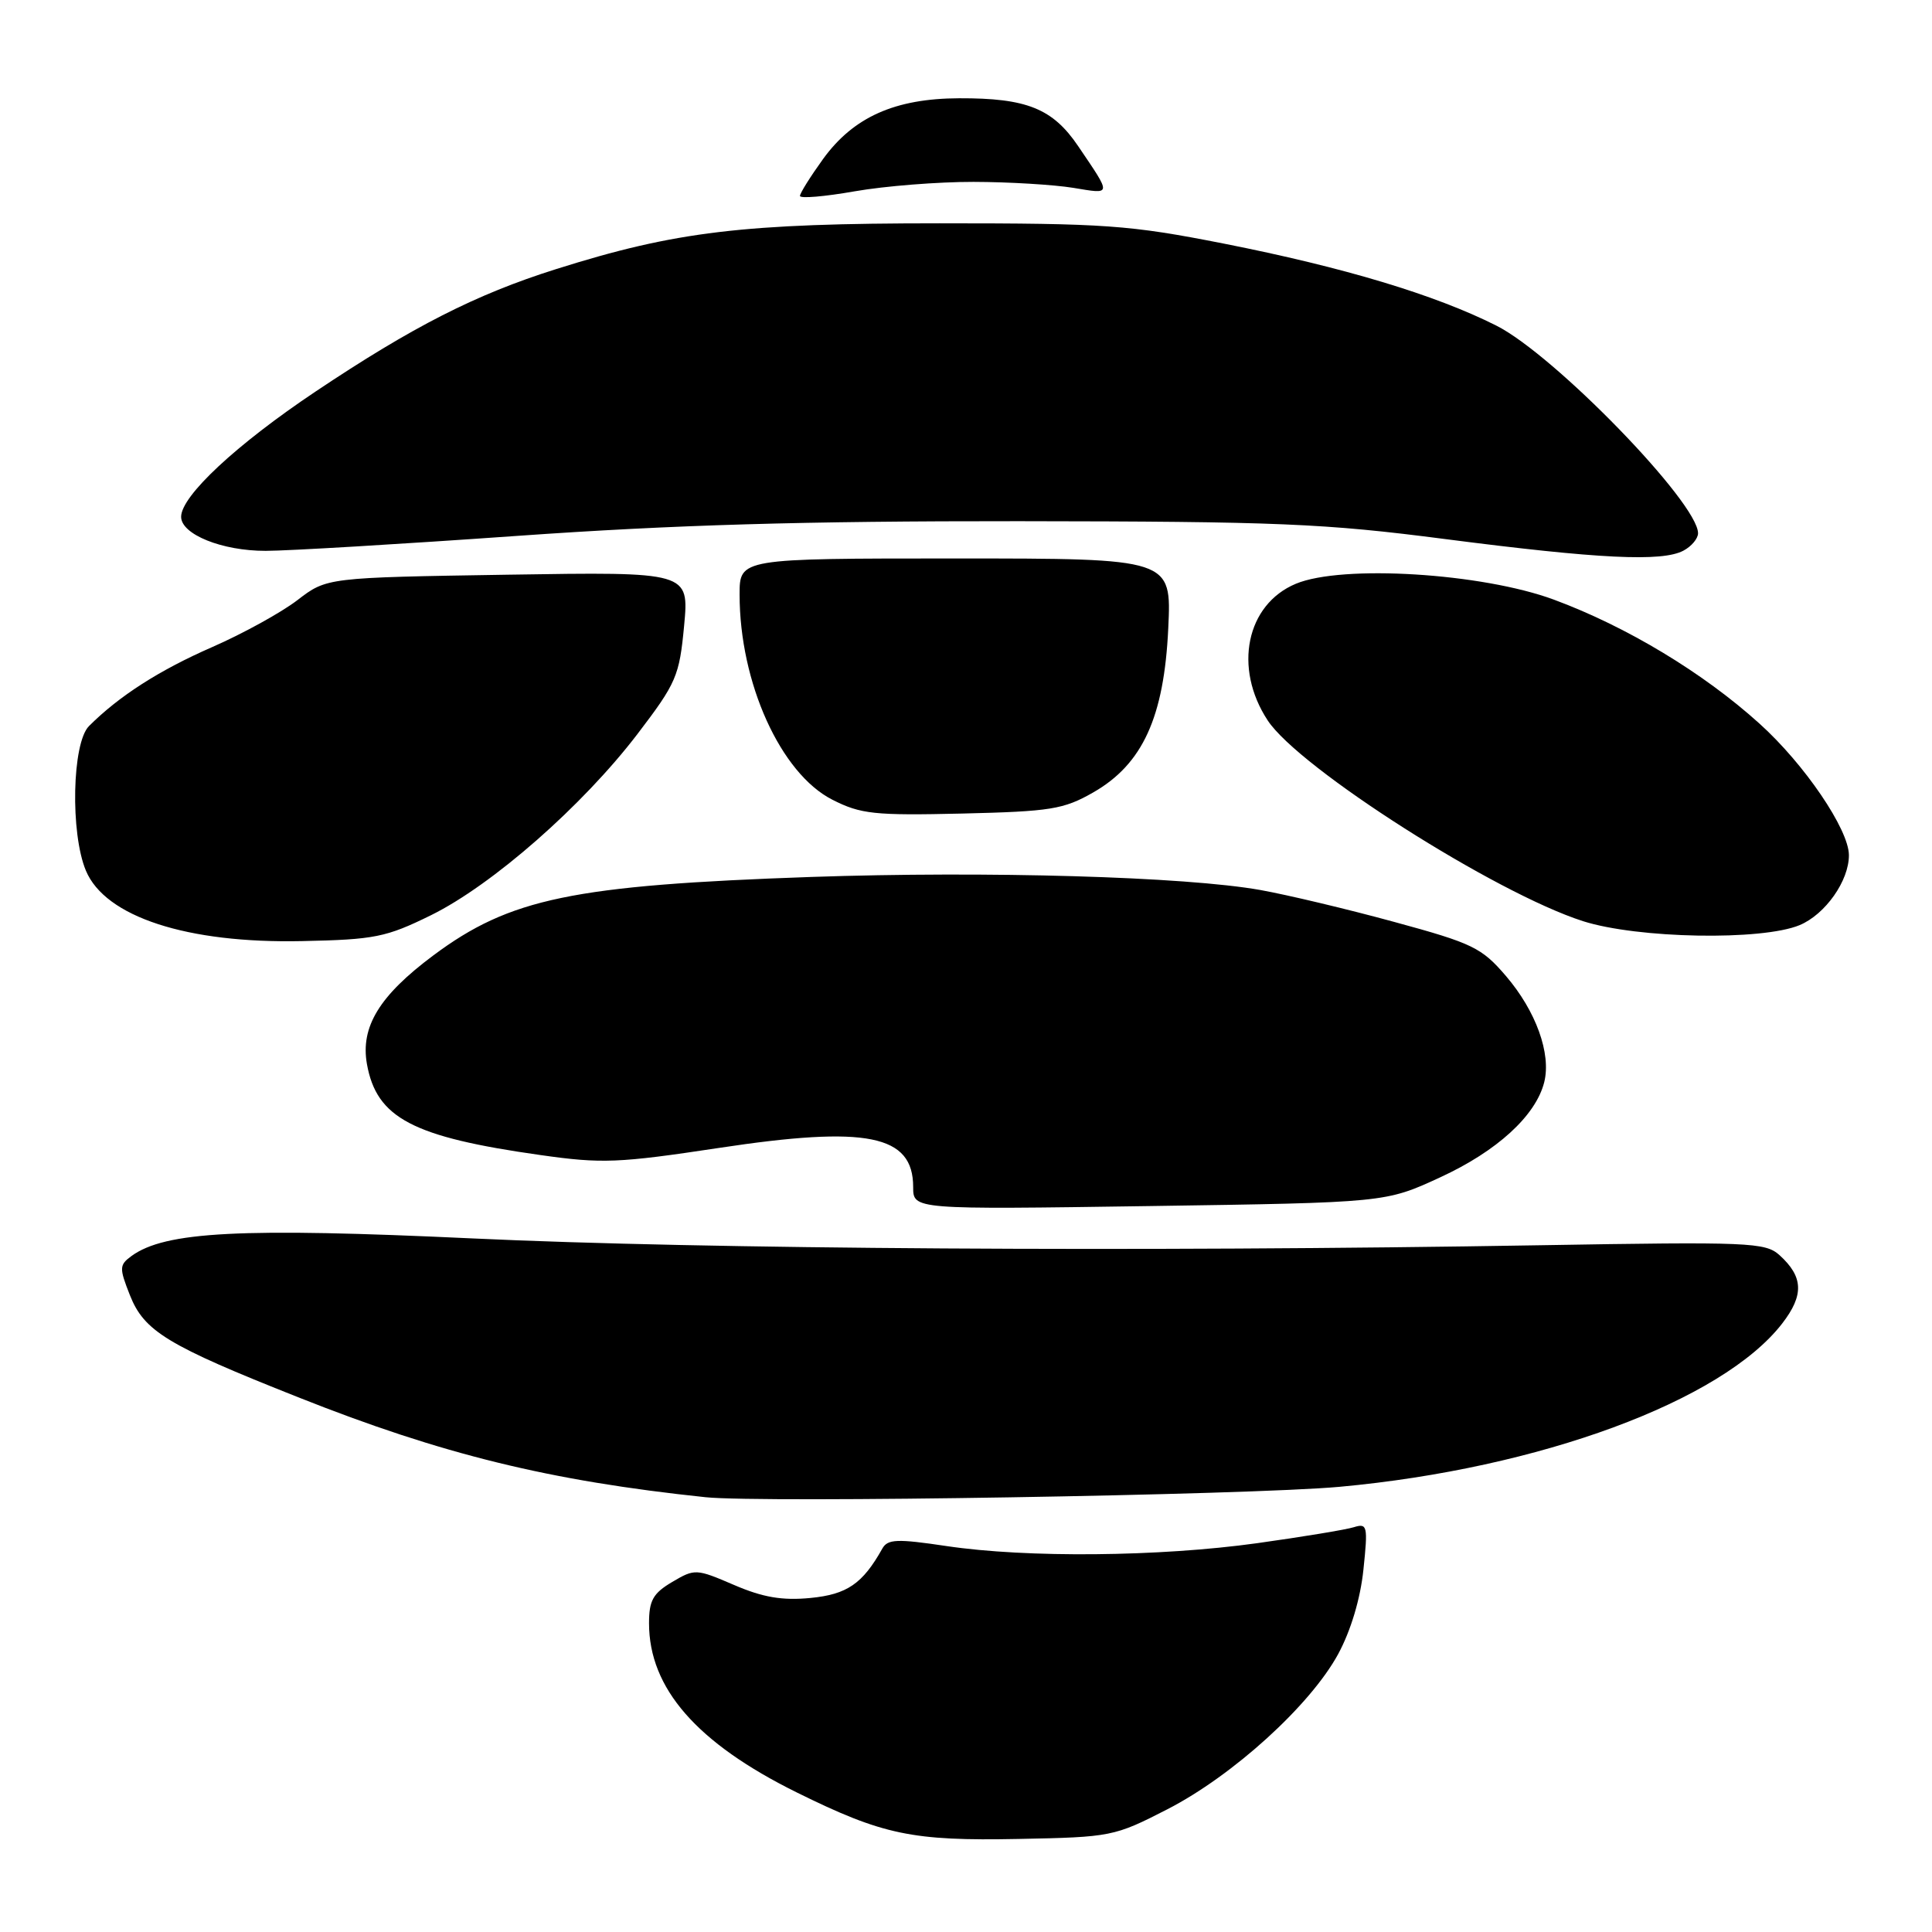 <?xml version="1.0" encoding="UTF-8" standalone="no"?>
<!DOCTYPE svg PUBLIC "-//W3C//DTD SVG 1.1//EN" "http://www.w3.org/Graphics/SVG/1.1/DTD/svg11.dtd" >
<svg xmlns="http://www.w3.org/2000/svg" xmlns:xlink="http://www.w3.org/1999/xlink" version="1.1" viewBox="0 0 256 256">
 <g >
 <path fill="currentColor"
d=" M 154.70 239.73 C 163.38 235.27 173.62 225.96 177.31 219.18 C 178.98 216.10 180.26 211.85 180.66 207.99 C 181.27 202.18 181.18 201.81 179.40 202.36 C 178.36 202.69 172.58 203.64 166.58 204.48 C 153.62 206.28 136.08 206.45 125.41 204.86 C 118.85 203.88 117.62 203.93 116.91 205.20 C 114.30 209.86 112.24 211.27 107.38 211.74 C 103.64 212.10 101.08 211.66 97.25 210.01 C 92.25 207.86 92.06 207.85 89.07 209.62 C 86.53 211.12 86.00 212.07 86.00 215.09 C 86.00 223.71 92.33 230.96 105.58 237.51 C 116.99 243.14 120.84 243.95 135.00 243.67 C 147.24 243.43 147.65 243.35 154.70 239.73 Z  M 177.50 197.01 C 204.02 194.58 228.20 185.65 236.15 175.37 C 239.06 171.60 238.96 169.18 235.79 166.31 C 233.92 164.62 231.77 164.53 204.14 165.00 C 151.04 165.90 93.12 165.53 62.67 164.10 C 31.88 162.66 21.88 163.18 17.42 166.43 C 15.80 167.62 15.79 168.01 17.21 171.61 C 19.10 176.40 22.17 178.27 39.50 185.14 C 58.60 192.73 72.86 196.22 93.50 198.39 C 100.97 199.17 165.44 198.11 177.50 197.01 Z  M 190.84 156.00 C 198.37 152.53 203.50 147.84 204.62 143.39 C 205.56 139.62 203.53 133.98 199.55 129.33 C 196.33 125.57 195.14 124.99 184.78 122.17 C 178.57 120.47 170.57 118.57 167.00 117.93 C 157.07 116.16 130.83 115.40 107.50 116.20 C 75.89 117.30 67.56 119.03 57.40 126.61 C 50.27 131.93 47.75 136.06 48.62 140.99 C 49.90 148.15 54.68 150.66 71.61 153.05 C 79.77 154.21 81.94 154.12 95.24 152.11 C 114.90 149.13 121.00 150.36 121.00 157.29 C 121.00 160.27 121.00 160.27 152.30 159.81 C 183.59 159.35 183.59 159.35 190.84 156.00 Z  M 57.11 121.27 C 65.25 117.26 77.21 106.76 84.46 97.27 C 89.64 90.48 90.02 89.58 90.65 82.90 C 91.31 75.77 91.31 75.77 67.30 76.15 C 43.30 76.53 43.30 76.53 39.41 79.52 C 37.27 81.16 32.19 83.96 28.12 85.74 C 21.10 88.81 15.77 92.23 11.79 96.21 C 9.55 98.45 9.30 110.39 11.38 115.36 C 13.94 121.49 24.78 125.03 40.04 124.70 C 49.65 124.50 51.15 124.20 57.11 121.27 Z  M 238.47 122.58 C 241.87 121.15 245.01 116.70 244.99 113.30 C 244.97 109.90 239.11 101.26 233.15 95.89 C 225.71 89.16 215.55 83.03 205.91 79.46 C 196.38 75.93 177.84 74.79 171.71 77.35 C 165.14 80.09 163.40 88.49 167.97 95.45 C 172.11 101.77 198.14 118.34 209.76 122.06 C 217.00 124.37 233.46 124.67 238.47 122.58 Z  M 144.86 105.00 C 151.40 101.26 154.25 95.04 154.80 83.25 C 155.24 74.00 155.24 74.00 126.62 74.00 C 98.00 74.00 98.00 74.00 98.00 78.79 C 98.00 90.47 103.44 102.49 110.30 105.97 C 114.06 107.88 115.86 108.07 127.50 107.80 C 139.21 107.52 140.93 107.25 144.86 105.00 Z  M 223.07 72.96 C 224.13 72.40 225.00 71.36 225.00 70.66 C 225.00 66.62 205.96 47.02 198.28 43.15 C 190.16 39.06 178.10 35.43 162.17 32.28 C 149.62 29.81 146.53 29.59 124.50 29.59 C 98.48 29.59 89.54 30.65 73.65 35.67 C 63.06 39.01 54.70 43.26 41.80 51.89 C 31.31 58.91 24.00 65.72 24.00 68.48 C 24.00 70.81 29.43 73.00 35.20 72.99 C 38.12 72.99 53.10 72.10 68.50 71.01 C 89.30 69.54 106.39 69.04 135.00 69.06 C 169.33 69.10 175.45 69.35 191.50 71.43 C 211.87 74.06 220.26 74.47 223.07 72.96 Z  M 129.00 24.10 C 133.68 24.11 139.62 24.47 142.21 24.89 C 147.37 25.74 147.34 25.98 142.86 19.36 C 139.49 14.38 136.03 12.99 127.10 13.02 C 118.59 13.05 113.10 15.50 109.06 21.07 C 107.38 23.40 106.00 25.60 106.00 25.96 C 106.00 26.33 109.26 26.05 113.25 25.35 C 117.24 24.65 124.33 24.09 129.00 24.10 Z "/>
</g>
</svg>